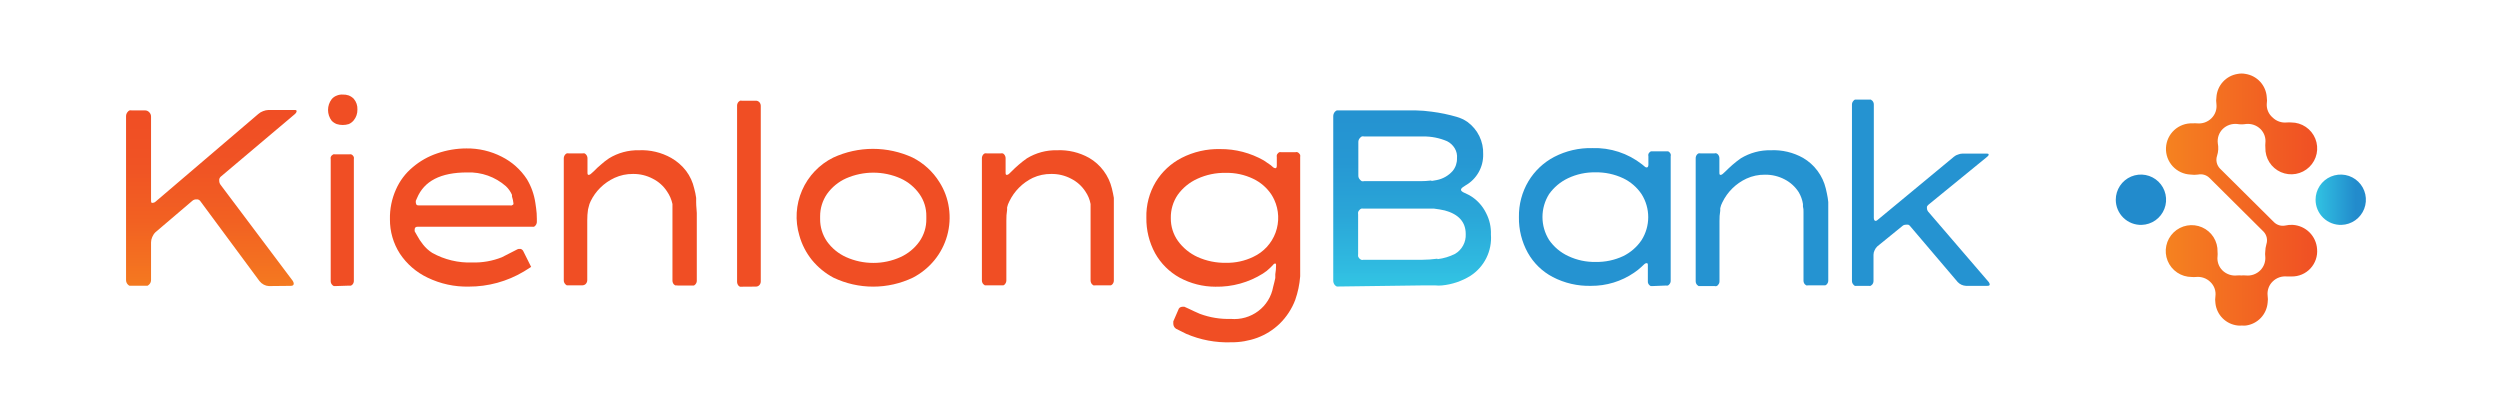 <svg width="238" height="40" viewBox="0 0 238 40" fill="none" xmlns="http://www.w3.org/2000/svg">
<path d="M25.597 27.234C25.428 27.225 25.264 27.179 25.115 27.101C24.956 27.017 24.817 26.902 24.705 26.762L19.106 19.195C19.043 19.088 18.939 19.011 18.819 18.98H18.665C18.542 18.983 18.423 19.026 18.327 19.103L14.8 22.107C14.667 22.239 14.563 22.396 14.492 22.568C14.419 22.73 14.381 22.904 14.379 23.081V26.639C14.382 26.718 14.369 26.797 14.341 26.871C14.312 26.945 14.27 27.012 14.215 27.07C14.164 27.123 14.105 27.168 14.041 27.203H12.329C12.266 27.174 12.21 27.132 12.164 27.08C12.11 27.023 12.067 26.955 12.039 26.881C12.011 26.807 11.998 26.728 12 26.649V11.053C12.001 10.901 12.06 10.754 12.164 10.643C12.207 10.585 12.263 10.539 12.329 10.51C12.399 10.496 12.473 10.496 12.544 10.51H13.815C13.891 10.51 13.966 10.527 14.035 10.559C14.104 10.591 14.165 10.637 14.215 10.694C14.269 10.748 14.311 10.812 14.339 10.883C14.367 10.953 14.381 11.029 14.379 11.105V19.01C14.379 19.185 14.379 19.287 14.451 19.308C14.488 19.318 14.527 19.318 14.564 19.308C14.652 19.302 14.735 19.266 14.8 19.205L24.582 10.858C24.716 10.738 24.873 10.644 25.043 10.582C25.209 10.514 25.387 10.476 25.566 10.469H27.986C28.15 10.469 28.242 10.469 28.242 10.592C28.224 10.693 28.169 10.784 28.088 10.848L21.054 16.785C20.96 16.855 20.894 16.957 20.87 17.072V17.206C20.87 17.342 20.913 17.475 20.993 17.585L27.873 26.742C27.925 26.818 27.956 26.906 27.965 26.998C27.965 27.142 27.873 27.213 27.678 27.213L25.597 27.234Z" fill="url(#paint0_linear_725_361295)"/>
<path d="M31.575 11.494C31.35 11.2 31.229 10.839 31.229 10.469C31.229 10.098 31.35 9.738 31.575 9.443C31.7 9.291 31.862 9.174 32.047 9.105C32.23 9.025 32.431 8.99 32.631 9.003C32.822 8.994 33.014 9.022 33.195 9.085C33.376 9.156 33.54 9.265 33.677 9.402C33.921 9.687 34.045 10.054 34.026 10.428C34.036 10.8 33.912 11.164 33.677 11.453C33.55 11.609 33.389 11.732 33.205 11.812C32.831 11.928 32.431 11.928 32.057 11.812C31.874 11.743 31.71 11.635 31.575 11.494ZM31.954 27.234H31.78C31.726 27.209 31.677 27.174 31.636 27.131C31.585 27.081 31.544 27.02 31.518 26.953C31.491 26.886 31.479 26.814 31.483 26.742V15.155C31.472 15.09 31.472 15.025 31.483 14.96C31.507 14.9 31.541 14.844 31.585 14.796C31.629 14.756 31.677 14.722 31.729 14.693C31.786 14.683 31.845 14.683 31.903 14.693H33.246C33.307 14.683 33.37 14.683 33.431 14.693C33.489 14.715 33.542 14.751 33.585 14.796C33.628 14.844 33.663 14.9 33.687 14.96C33.697 15.025 33.697 15.09 33.687 15.155V26.742C33.687 26.87 33.64 26.994 33.554 27.09C33.511 27.136 33.458 27.171 33.4 27.193H33.215L31.954 27.234Z" fill="url(#paint1_linear_725_361295)"/>
<path d="M40.711 26.434C39.642 25.928 38.731 25.142 38.076 24.158C37.442 23.178 37.111 22.033 37.122 20.866C37.101 19.892 37.297 18.925 37.696 18.036C38.055 17.218 38.599 16.495 39.286 15.924C39.973 15.337 40.767 14.888 41.623 14.601C42.517 14.291 43.456 14.132 44.402 14.13C45.571 14.115 46.725 14.386 47.766 14.919C48.741 15.408 49.569 16.148 50.165 17.062C50.577 17.75 50.849 18.514 50.965 19.308L51.036 19.8C51.086 20.139 51.11 20.482 51.108 20.825V21.153C51.097 21.275 51.047 21.391 50.965 21.481C50.93 21.527 50.884 21.562 50.831 21.584C50.774 21.594 50.715 21.594 50.657 21.584H39.768C39.583 21.584 39.48 21.666 39.48 21.82C39.47 21.888 39.47 21.957 39.48 22.025L39.696 22.404C39.859 22.712 40.052 23.004 40.27 23.276C40.516 23.591 40.814 23.862 41.152 24.076C42.316 24.723 43.635 25.038 44.966 24.988C45.923 25.015 46.875 24.848 47.766 24.496L48.791 23.973L49.211 23.758C49.265 23.727 49.324 23.706 49.386 23.696H49.57C49.628 23.715 49.681 23.746 49.724 23.788C49.77 23.826 49.806 23.876 49.827 23.932L50.565 25.409L50.226 25.624L49.867 25.849C48.28 26.796 46.465 27.292 44.618 27.285C43.267 27.313 41.928 27.021 40.711 26.434ZM48.76 19.523C48.778 19.522 48.795 19.517 48.81 19.509C48.826 19.501 48.84 19.49 48.852 19.477C48.863 19.463 48.872 19.448 48.877 19.431C48.883 19.415 48.885 19.397 48.883 19.379C48.861 19.149 48.813 18.922 48.74 18.703V18.549C48.605 18.24 48.41 17.961 48.165 17.729C47.148 16.835 45.827 16.365 44.474 16.416C41.941 16.416 40.373 17.236 39.696 18.867L39.583 19.123V19.256C39.584 19.325 39.602 19.391 39.634 19.451C39.634 19.523 39.747 19.554 39.87 19.554H48.524C48.599 19.564 48.675 19.564 48.75 19.554L48.76 19.523Z" fill="url(#paint2_linear_725_361295)"/>
<path d="M64.49 27.172H64.295C64.238 27.143 64.186 27.105 64.141 27.059C64.061 26.961 64.018 26.838 64.018 26.711V19.42C63.926 18.994 63.752 18.59 63.505 18.231C63.168 17.71 62.697 17.288 62.141 17.011C61.56 16.704 60.911 16.549 60.255 16.56C59.654 16.553 59.059 16.68 58.511 16.929C57.997 17.166 57.528 17.492 57.127 17.893C56.763 18.257 56.461 18.68 56.235 19.144C56.145 19.322 56.079 19.512 56.04 19.707L55.979 19.943C55.929 20.283 55.905 20.626 55.907 20.969V26.66C55.909 26.787 55.865 26.91 55.784 27.008C55.743 27.055 55.693 27.093 55.636 27.119C55.58 27.146 55.518 27.16 55.456 27.162H53.959C53.904 27.134 53.856 27.095 53.815 27.049C53.77 27.003 53.733 26.949 53.709 26.889C53.684 26.829 53.672 26.765 53.672 26.701V15.073C53.672 14.936 53.724 14.805 53.815 14.704C53.856 14.661 53.905 14.626 53.959 14.601C54.017 14.591 54.075 14.591 54.133 14.601H55.466C55.527 14.591 55.59 14.591 55.651 14.601C55.705 14.63 55.754 14.668 55.794 14.714C55.883 14.816 55.931 14.948 55.928 15.083V16.385C55.928 16.56 55.928 16.652 56.051 16.652C56.128 16.641 56.2 16.605 56.256 16.549L56.543 16.293C56.742 16.082 56.954 15.883 57.178 15.698C57.429 15.47 57.696 15.261 57.978 15.073C58.832 14.549 59.818 14.282 60.819 14.304C61.892 14.254 62.958 14.506 63.895 15.032C64.448 15.346 64.933 15.768 65.32 16.273C65.692 16.769 65.954 17.338 66.089 17.944C66.17 18.237 66.232 18.535 66.274 18.836V19.256C66.274 19.697 66.335 20.025 66.335 20.282V26.731C66.335 26.796 66.323 26.86 66.298 26.92C66.273 26.98 66.237 27.034 66.192 27.08C66.156 27.128 66.106 27.164 66.048 27.183H64.49V27.172Z" fill="url(#paint3_linear_725_361295)"/>
<path d="M70.58 27.295H70.447C70.393 27.271 70.344 27.236 70.303 27.193C70.219 27.092 70.172 26.965 70.17 26.834V10.028C70.177 9.907 70.224 9.792 70.303 9.7L70.447 9.587C70.505 9.577 70.564 9.577 70.621 9.587H71.975C72.037 9.589 72.098 9.603 72.155 9.63C72.211 9.656 72.262 9.694 72.303 9.741C72.384 9.839 72.428 9.962 72.426 10.089V26.783C72.428 26.91 72.384 27.034 72.303 27.131C72.262 27.178 72.211 27.216 72.155 27.243C72.098 27.269 72.037 27.284 71.975 27.285L70.58 27.295Z" fill="url(#paint4_linear_725_361295)"/>
<path d="M79.347 26.434C78.559 26.014 77.863 25.442 77.296 24.752C76.742 24.063 76.333 23.267 76.097 22.415C75.675 20.996 75.767 19.475 76.358 18.118C76.949 16.762 78.001 15.658 79.327 15.001C80.511 14.454 81.8 14.171 83.105 14.171C84.41 14.171 85.699 14.454 86.884 15.001C87.928 15.53 88.808 16.335 89.427 17.329C89.906 18.077 90.217 18.92 90.339 19.8C90.466 20.679 90.408 21.576 90.17 22.432C89.932 23.288 89.518 24.085 88.955 24.773C88.391 25.46 87.693 26.025 86.904 26.434C85.724 26.996 84.433 27.288 83.126 27.288C81.818 27.288 80.528 26.996 79.347 26.434ZM85.725 24.476C86.448 24.149 87.071 23.636 87.53 22.989C87.969 22.361 88.199 21.611 88.186 20.846V20.589C88.199 19.83 87.969 19.087 87.53 18.467C87.071 17.82 86.448 17.307 85.725 16.98C84.911 16.621 84.031 16.436 83.141 16.437C82.248 16.437 81.365 16.622 80.547 16.98C79.821 17.306 79.195 17.82 78.732 18.467C78.303 19.091 78.074 19.832 78.076 20.589V20.846C78.068 21.611 78.297 22.359 78.732 22.989C79.195 23.636 79.821 24.149 80.547 24.476C81.363 24.842 82.247 25.031 83.141 25.029C84.032 25.032 84.913 24.843 85.725 24.476Z" fill="url(#paint5_linear_725_361295)"/>
<path d="M104.284 27.172H104.1L103.956 27.059C103.874 26.962 103.827 26.839 103.823 26.711V19.42C103.745 18.994 103.577 18.588 103.331 18.231C102.993 17.71 102.522 17.288 101.967 17.011C101.386 16.704 100.737 16.549 100.08 16.56C99.476 16.552 98.877 16.678 98.327 16.929C97.344 17.403 96.551 18.199 96.081 19.185C95.987 19.362 95.918 19.552 95.876 19.749V19.984C95.822 20.323 95.798 20.666 95.805 21.01V26.701C95.805 26.829 95.757 26.953 95.671 27.049C95.638 27.103 95.587 27.142 95.528 27.162H93.754L93.61 27.049C93.524 26.953 93.477 26.829 93.477 26.701V15.073C93.474 14.938 93.521 14.806 93.61 14.704C93.651 14.661 93.7 14.626 93.754 14.601C93.811 14.591 93.87 14.591 93.928 14.601H95.282C95.339 14.591 95.398 14.591 95.456 14.601C95.513 14.619 95.564 14.655 95.599 14.704C95.688 14.806 95.736 14.938 95.733 15.073V16.385C95.733 16.56 95.733 16.652 95.856 16.652C95.933 16.641 96.005 16.605 96.061 16.549L96.327 16.293C96.502 16.119 96.707 15.914 96.963 15.698C97.218 15.476 97.485 15.267 97.763 15.073C98.621 14.55 99.609 14.283 100.614 14.304C101.687 14.254 102.753 14.506 103.69 15.032C104.228 15.346 104.697 15.766 105.069 16.267C105.441 16.767 105.707 17.338 105.853 17.944C105.935 18.282 105.997 18.59 106.038 18.836V26.711C106.038 26.84 105.99 26.964 105.904 27.059C105.864 27.103 105.815 27.137 105.761 27.162H104.284V27.172Z" fill="url(#paint6_linear_725_361295)"/>
<path d="M112.918 31.776L111.954 31.294C111.873 31.241 111.807 31.167 111.763 31.081C111.718 30.995 111.696 30.899 111.698 30.802V30.597L112.17 29.51C112.191 29.421 112.241 29.342 112.313 29.285C112.388 29.232 112.478 29.203 112.569 29.203H112.754L113.205 29.408C113.492 29.551 113.851 29.715 114.231 29.879C115.171 30.228 116.171 30.392 117.173 30.361C118.108 30.443 119.039 30.177 119.788 29.613C120.533 29.053 121.038 28.233 121.203 27.316C121.295 26.988 121.357 26.701 121.408 26.465V26.106C121.458 25.821 121.482 25.533 121.48 25.244C121.48 25.142 121.48 25.091 121.408 25.091C121.336 25.091 121.285 25.091 121.172 25.244L120.916 25.501C120.708 25.707 120.478 25.89 120.229 26.044C118.876 26.893 117.304 27.327 115.707 27.295C114.519 27.294 113.349 26.998 112.303 26.434C111.321 25.892 110.511 25.085 109.965 24.106C109.401 23.069 109.115 21.903 109.134 20.723C109.102 19.526 109.412 18.345 110.027 17.318C110.621 16.345 111.473 15.554 112.487 15.032C113.619 14.453 114.877 14.164 116.148 14.191C117.611 14.178 119.051 14.553 120.321 15.278L120.978 15.729L121.213 15.934C121.271 15.976 121.338 16.004 121.408 16.016C121.511 16.016 121.552 15.924 121.552 15.749V14.96C121.542 14.895 121.542 14.83 121.552 14.765C121.57 14.702 121.605 14.645 121.654 14.601C121.692 14.552 121.741 14.513 121.798 14.488C121.859 14.478 121.921 14.478 121.982 14.488H123.326C123.386 14.468 123.45 14.468 123.51 14.488C123.569 14.51 123.621 14.545 123.664 14.591C123.711 14.639 123.749 14.694 123.777 14.755C123.787 14.819 123.787 14.885 123.777 14.95V26.311C123.718 27.077 123.559 27.832 123.305 28.556C122.979 29.41 122.472 30.184 121.818 30.823C121.21 31.408 120.487 31.862 119.696 32.156C118.901 32.447 118.061 32.593 117.214 32.586C115.74 32.638 114.272 32.361 112.918 31.776ZM119.306 24.455C120.293 23.998 121.059 23.168 121.434 22.147C121.809 21.126 121.763 19.997 121.306 19.01C121.23 18.848 121.145 18.69 121.049 18.538C120.617 17.883 120.015 17.359 119.306 17.021C118.491 16.63 117.595 16.437 116.691 16.457C115.758 16.437 114.832 16.63 113.984 17.021C113.239 17.358 112.596 17.885 112.118 18.549C111.675 19.201 111.445 19.975 111.462 20.764C111.452 21.542 111.689 22.303 112.139 22.937C112.619 23.599 113.262 24.125 114.005 24.465C114.855 24.848 115.78 25.037 116.712 25.019C117.609 25.038 118.498 24.845 119.306 24.455Z" fill="url(#paint7_linear_725_361295)"/>
<path d="M127.478 27.275H127.263C127.199 27.243 127.14 27.202 127.089 27.152C126.985 27.036 126.926 26.887 126.925 26.731V11.053C126.926 10.898 126.985 10.748 127.089 10.633C127.14 10.583 127.199 10.541 127.263 10.51H134.769C135.284 10.52 135.797 10.561 136.307 10.633C137.108 10.736 137.9 10.9 138.676 11.125C139.041 11.229 139.388 11.391 139.701 11.607C140.183 11.958 140.572 12.422 140.833 12.958C141.094 13.495 141.22 14.087 141.198 14.683C141.212 15.282 141.065 15.873 140.77 16.395C140.476 16.917 140.046 17.349 139.527 17.646L139.291 17.8C139.157 17.893 139.086 17.985 139.086 18.067C139.086 18.149 139.157 18.221 139.301 18.303L139.875 18.58C140.568 18.973 141.125 19.566 141.475 20.282C141.804 20.914 141.963 21.62 141.936 22.332C141.994 23.105 141.841 23.879 141.495 24.573C141.148 25.266 140.62 25.852 139.968 26.27C139.152 26.771 138.234 27.08 137.281 27.172C137.076 27.193 136.87 27.193 136.666 27.172H135.312L127.478 27.275ZM136.297 17.226L136.768 17.144C137.36 17.031 137.898 16.724 138.296 16.273C138.573 15.935 138.718 15.509 138.706 15.073C138.739 14.74 138.663 14.406 138.491 14.119C138.317 13.829 138.065 13.595 137.763 13.443C137.044 13.135 136.269 12.981 135.487 12.991H129.857C129.787 12.97 129.712 12.97 129.642 12.991C129.579 13.024 129.523 13.069 129.478 13.125C129.422 13.179 129.378 13.244 129.35 13.317C129.322 13.389 129.309 13.467 129.314 13.545V16.693C129.309 16.771 129.322 16.848 129.35 16.921C129.378 16.994 129.422 17.059 129.478 17.113C129.523 17.169 129.579 17.214 129.642 17.247C129.712 17.267 129.787 17.267 129.857 17.247H135.22C135.563 17.247 135.905 17.226 136.245 17.185L136.297 17.226ZM136.861 24.67C137.439 24.601 138.001 24.43 138.522 24.168C138.847 23.977 139.113 23.7 139.291 23.368C139.472 23.035 139.557 22.659 139.537 22.281C139.537 21.143 138.87 20.395 137.548 20.036C137.209 19.959 136.867 19.901 136.522 19.861H129.796C129.728 19.851 129.659 19.851 129.591 19.861C129.522 19.89 129.462 19.936 129.416 19.995C129.36 20.049 129.318 20.116 129.293 20.189C129.283 20.264 129.283 20.34 129.293 20.415V24.178C129.283 24.256 129.283 24.336 129.293 24.414C129.322 24.486 129.364 24.552 129.416 24.609C129.468 24.659 129.526 24.7 129.591 24.732C129.658 24.752 129.729 24.752 129.796 24.732H135.374C135.861 24.729 136.347 24.694 136.83 24.629L136.861 24.67Z" fill="url(#paint8_linear_725_361295)"/>
<path d="M157.327 27.234H157.153C157.099 27.209 157.05 27.174 157.009 27.131C156.963 27.087 156.927 27.032 156.904 26.972C156.881 26.912 156.871 26.847 156.876 26.783V25.286C156.876 25.122 156.876 25.05 156.743 25.05C156.67 25.059 156.601 25.091 156.548 25.142L156.261 25.409C156.045 25.613 155.812 25.798 155.564 25.962C154.356 26.788 152.925 27.224 151.462 27.213C150.197 27.245 148.945 26.956 147.822 26.372C146.821 25.848 145.994 25.043 145.443 24.055C144.871 23.021 144.581 21.854 144.602 20.671C144.58 19.471 144.892 18.289 145.505 17.257C146.094 16.275 146.942 15.473 147.955 14.94C149.078 14.357 150.33 14.068 151.595 14.099C153.304 14.044 154.977 14.592 156.322 15.647L156.558 15.842C156.611 15.901 156.684 15.938 156.763 15.944C156.866 15.944 156.927 15.852 156.927 15.668V14.868C156.907 14.804 156.907 14.736 156.927 14.673C156.945 14.61 156.981 14.553 157.03 14.509C157.071 14.466 157.119 14.431 157.173 14.406H158.804C158.858 14.431 158.906 14.466 158.947 14.509C158.991 14.557 159.026 14.613 159.05 14.673C159.07 14.736 159.07 14.804 159.05 14.868V26.731C159.051 26.794 159.04 26.856 159.017 26.914C158.994 26.972 158.96 27.025 158.917 27.07C158.881 27.121 158.831 27.16 158.773 27.183C158.715 27.193 158.656 27.193 158.599 27.183L157.327 27.234ZM154.528 24.383C155.236 24.036 155.841 23.509 156.281 22.855C156.693 22.201 156.911 21.444 156.911 20.671C156.911 19.899 156.693 19.142 156.281 18.487C155.843 17.834 155.238 17.31 154.528 16.97C153.698 16.58 152.789 16.387 151.872 16.406C150.972 16.391 150.081 16.584 149.268 16.97C148.551 17.311 147.933 17.829 147.473 18.477C147.062 19.131 146.843 19.888 146.843 20.661C146.843 21.434 147.062 22.191 147.473 22.845C147.936 23.513 148.57 24.044 149.309 24.383C150.123 24.766 151.014 24.956 151.913 24.937C152.816 24.955 153.71 24.765 154.528 24.383Z" fill="url(#paint9_linear_725_361295)"/>
<path d="M172.144 27.172H171.959L171.816 27.059C171.735 26.962 171.691 26.838 171.693 26.711V20.169C171.703 20 171.686 19.83 171.641 19.666V19.42C171.58 19.026 171.444 18.647 171.242 18.303C170.913 17.786 170.453 17.365 169.909 17.083C169.328 16.776 168.679 16.621 168.022 16.631C167.417 16.624 166.819 16.75 166.268 17.001C165.266 17.466 164.455 18.262 163.972 19.256C163.878 19.434 163.809 19.624 163.767 19.82V20.056C163.712 20.395 163.688 20.738 163.695 21.082V26.772C163.697 26.837 163.686 26.9 163.663 26.96C163.64 27.02 163.606 27.075 163.561 27.121C163.528 27.174 163.478 27.214 163.418 27.234C163.358 27.254 163.293 27.254 163.233 27.234H161.706L161.562 27.121C161.476 27.025 161.429 26.901 161.429 26.772V15.073C161.426 14.938 161.473 14.806 161.562 14.704C161.603 14.661 161.652 14.626 161.706 14.601C161.763 14.591 161.822 14.591 161.88 14.601H163.223C163.283 14.581 163.348 14.581 163.408 14.601C163.462 14.626 163.51 14.661 163.551 14.704C163.64 14.806 163.688 14.938 163.685 15.073V16.385C163.685 16.56 163.685 16.652 163.808 16.652C163.885 16.641 163.957 16.605 164.013 16.549L164.29 16.293C164.464 16.119 164.679 15.914 164.925 15.698C165.18 15.476 165.447 15.267 165.725 15.073C166.583 14.55 167.572 14.283 168.576 14.304C169.649 14.254 170.715 14.506 171.652 15.032C172.19 15.346 172.659 15.766 173.031 16.267C173.403 16.767 173.67 17.338 173.815 17.944C173.897 18.282 173.959 18.59 174 18.836L174.051 19.236V26.711C174.051 26.84 174.004 26.964 173.918 27.059C173.877 27.103 173.828 27.137 173.774 27.162H172.134L172.144 27.172Z" fill="url(#paint10_linear_725_361295)"/>
<path d="M187.166 27.213C186.866 27.2 186.583 27.072 186.376 26.854L181.823 21.502C181.78 21.45 181.723 21.411 181.659 21.389H181.444C181.333 21.387 181.224 21.423 181.136 21.492L178.727 23.45C178.618 23.551 178.531 23.673 178.47 23.809C178.397 23.945 178.359 24.096 178.358 24.25V26.752C178.358 26.881 178.31 27.005 178.224 27.101L178.081 27.213C178.023 27.223 177.964 27.223 177.907 27.213H176.768C176.707 27.224 176.645 27.224 176.584 27.213C176.531 27.187 176.485 27.148 176.45 27.101C176.405 27.055 176.369 27 176.344 26.941C176.319 26.881 176.307 26.817 176.307 26.752V9.946C176.307 9.881 176.319 9.817 176.344 9.757C176.369 9.697 176.405 9.643 176.45 9.597C176.485 9.549 176.531 9.511 176.584 9.485H178.112L178.255 9.597C178.341 9.693 178.388 9.817 178.388 9.946V20.733C178.388 20.928 178.45 21.03 178.573 21.03C178.644 21.017 178.709 20.981 178.758 20.928L186.017 14.919C186.136 14.817 186.276 14.743 186.427 14.704C186.558 14.651 186.697 14.623 186.838 14.622H189.093C189.237 14.622 189.319 14.622 189.319 14.714C189.319 14.806 189.268 14.837 189.186 14.919L183.608 19.472C183.495 19.564 183.444 19.646 183.444 19.718V19.831C183.444 19.938 183.48 20.043 183.546 20.128L189.329 26.854C189.381 26.919 189.413 26.998 189.422 27.08C189.422 27.172 189.35 27.213 189.186 27.213H187.166Z" fill="url(#paint11_linear_725_361295)"/>
<path d="M222.909 21.409C223.38 21.395 223.836 21.242 224.22 20.971C224.604 20.699 224.9 20.32 225.071 19.881C225.241 19.443 225.278 18.963 225.178 18.504C225.078 18.044 224.844 17.624 224.506 17.296C224.168 16.968 223.742 16.747 223.279 16.66C222.816 16.573 222.338 16.625 221.905 16.808C221.471 16.991 221.101 17.298 220.841 17.69C220.581 18.083 220.442 18.543 220.442 19.014C220.442 19.334 220.506 19.652 220.631 19.947C220.756 20.242 220.939 20.51 221.169 20.733C221.399 20.957 221.672 21.132 221.971 21.248C222.27 21.364 222.589 21.419 222.909 21.409Z" fill="url(#paint12_linear_725_361295)"/>
<path d="M203.889 21.409C204.359 21.395 204.815 21.242 205.2 20.971C205.584 20.699 205.88 20.32 206.05 19.881C206.221 19.443 206.258 18.963 206.157 18.504C206.057 18.044 205.823 17.624 205.486 17.296C205.148 16.968 204.721 16.747 204.259 16.66C203.796 16.573 203.318 16.625 202.884 16.808C202.451 16.991 202.081 17.298 201.821 17.69C201.561 18.083 201.422 18.543 201.422 19.014C201.421 19.334 201.486 19.652 201.61 19.947C201.735 20.242 201.918 20.51 202.148 20.733C202.378 20.957 202.651 21.132 202.95 21.248C203.249 21.364 203.568 21.419 203.889 21.409Z" fill="url(#paint13_linear_725_361295)"/>
<path fill-rule="evenodd" clip-rule="evenodd" d="M220.586 23.709C220.546 23.112 220.291 22.549 219.868 22.126C219.445 21.703 218.883 21.448 218.286 21.409C218.045 21.393 217.803 21.413 217.567 21.469C217.373 21.509 217.172 21.501 216.982 21.445C216.791 21.388 216.618 21.285 216.477 21.145L211.327 16.031C211.179 15.874 211.077 15.679 211.03 15.469C210.984 15.258 210.995 15.038 211.064 14.833C211.189 14.447 211.213 14.034 211.135 13.636C211.104 13.389 211.13 13.139 211.211 12.904C211.292 12.67 211.426 12.457 211.602 12.282C211.781 12.107 211.996 11.974 212.232 11.891C212.468 11.809 212.719 11.778 212.968 11.803C213.253 11.851 213.545 11.851 213.83 11.803C214.079 11.778 214.33 11.809 214.566 11.891C214.802 11.974 215.017 12.107 215.196 12.282C215.372 12.457 215.506 12.67 215.587 12.904C215.668 13.139 215.694 13.389 215.663 13.636C215.651 13.775 215.651 13.915 215.663 14.055C215.649 14.546 215.781 15.03 216.043 15.445C216.306 15.86 216.686 16.187 217.135 16.385C217.585 16.583 218.083 16.642 218.566 16.555C219.049 16.468 219.496 16.239 219.848 15.897C220.2 15.555 220.443 15.116 220.544 14.635C220.645 14.155 220.6 13.655 220.416 13.2C220.231 12.745 219.915 12.355 219.508 12.081C219.101 11.806 218.621 11.659 218.13 11.659C217.991 11.647 217.851 11.647 217.711 11.659C217.462 11.685 217.211 11.656 216.974 11.573C216.738 11.491 216.524 11.356 216.346 11.18C216.164 11.024 216.019 10.829 215.924 10.609C215.828 10.389 215.784 10.15 215.795 9.91C215.829 9.688 215.829 9.462 215.795 9.24C215.758 8.697 215.537 8.183 215.169 7.783C214.801 7.382 214.308 7.119 213.77 7.036C213.525 6.988 213.273 6.988 213.028 7.036C212.49 7.119 211.997 7.382 211.629 7.783C211.261 8.183 211.041 8.697 211.004 9.24C210.969 9.462 210.969 9.688 211.004 9.91C211.033 10.158 211.006 10.409 210.923 10.643C210.839 10.878 210.703 11.091 210.525 11.264C210.347 11.44 210.132 11.574 209.896 11.657C209.66 11.74 209.408 11.769 209.159 11.743C209.02 11.731 208.879 11.731 208.74 11.743C208.093 11.716 207.463 11.947 206.986 12.385C206.51 12.823 206.228 13.432 206.201 14.079C206.174 14.725 206.404 15.356 206.843 15.832C207.281 16.308 207.89 16.591 208.536 16.618C208.774 16.654 209.017 16.654 209.255 16.618C209.449 16.577 209.65 16.586 209.841 16.642C210.031 16.698 210.204 16.801 210.345 16.941L215.495 22.056C215.643 22.213 215.746 22.408 215.792 22.618C215.838 22.829 215.827 23.049 215.759 23.254C215.692 23.488 215.656 23.729 215.651 23.972C215.633 24.111 215.633 24.252 215.651 24.391C215.677 24.639 215.648 24.888 215.565 25.122C215.482 25.357 215.348 25.569 215.172 25.745C214.993 25.92 214.779 26.054 214.543 26.137C214.307 26.22 214.055 26.25 213.806 26.224C213.663 26.211 213.519 26.211 213.375 26.224C213.236 26.21 213.095 26.21 212.956 26.224C212.705 26.25 212.452 26.22 212.214 26.137C211.976 26.054 211.759 25.921 211.579 25.745C211.402 25.57 211.268 25.357 211.187 25.123C211.106 24.888 211.08 24.638 211.111 24.391C211.124 24.252 211.124 24.112 211.111 23.972C211.126 23.481 210.993 22.997 210.731 22.582C210.469 22.167 210.089 21.84 209.639 21.642C209.19 21.444 208.691 21.385 208.208 21.472C207.725 21.559 207.279 21.788 206.926 22.13C206.574 22.472 206.332 22.912 206.231 23.392C206.129 23.872 206.174 24.372 206.358 24.827C206.543 25.282 206.859 25.672 207.266 25.946C207.673 26.221 208.153 26.367 208.644 26.368C208.783 26.38 208.924 26.38 209.063 26.368C209.312 26.341 209.564 26.371 209.8 26.454C210.036 26.537 210.251 26.671 210.429 26.847C210.61 27.019 210.747 27.231 210.831 27.466C210.914 27.701 210.94 27.953 210.908 28.2C210.874 28.423 210.874 28.649 210.908 28.871C210.968 29.417 211.214 29.925 211.604 30.311C211.995 30.697 212.506 30.937 213.052 30.991C213.175 31.003 213.3 31.003 213.423 30.991C213.551 31.003 213.679 31.003 213.806 30.991C214.347 30.919 214.847 30.666 215.224 30.271C215.6 29.877 215.831 29.366 215.879 28.823C215.913 28.601 215.913 28.375 215.879 28.152C215.849 27.905 215.877 27.654 215.96 27.42C216.043 27.185 216.179 26.972 216.358 26.799C216.535 26.623 216.75 26.489 216.986 26.406C217.223 26.323 217.474 26.294 217.723 26.32H218.154C218.491 26.326 218.825 26.262 219.135 26.13C219.445 25.999 219.724 25.804 219.953 25.557C220.182 25.311 220.357 25.019 220.466 24.7C220.575 24.382 220.616 24.044 220.586 23.709Z" fill="url(#paint14_linear_725_361295)"/>
<defs>
<linearGradient id="paint0_linear_725_361295" x1="20.121" y1="27.039" x2="20.121" y2="10.869" gradientUnits="userSpaceOnUse">
<stop stop-color="#F47920"/>
<stop offset="0.02" stop-color="#F47720"/>
<stop offset="0.37" stop-color="#F26122"/>
<stop offset="0.71" stop-color="#F05324"/>
<stop offset="1" stop-color="#F04E24"/>
</linearGradient>
<linearGradient id="paint1_linear_725_361295" x1="87.542" y1="19367.4" x2="87.542" y2="19055.8" gradientUnits="userSpaceOnUse">
<stop stop-color="#F47920"/>
<stop offset="0.02" stop-color="#F47720"/>
<stop offset="0.37" stop-color="#F26122"/>
<stop offset="0.71" stop-color="#F05324"/>
<stop offset="1" stop-color="#F04E24"/>
</linearGradient>
<linearGradient id="paint2_linear_725_361295" x1="475.216" y1="13985.3" x2="475.216" y2="13823.4" gradientUnits="userSpaceOnUse">
<stop stop-color="#F47920"/>
<stop offset="0.02" stop-color="#F47720"/>
<stop offset="0.37" stop-color="#F26122"/>
<stop offset="0.71" stop-color="#F05324"/>
<stop offset="1" stop-color="#F04E24"/>
</linearGradient>
<linearGradient id="paint3_linear_725_361295" x1="646.32" y1="13694" x2="646.32" y2="13538.5" gradientUnits="userSpaceOnUse">
<stop stop-color="#F47920"/>
<stop offset="0.02" stop-color="#F47720"/>
<stop offset="0.37" stop-color="#F26122"/>
<stop offset="0.71" stop-color="#F05324"/>
<stop offset="1" stop-color="#F04E24"/>
</linearGradient>
<linearGradient id="paint4_linear_725_361295" x1="200.538" y1="18819.3" x2="200.538" y2="18524.5" gradientUnits="userSpaceOnUse">
<stop stop-color="#F47920"/>
<stop offset="0.02" stop-color="#F47720"/>
<stop offset="0.37" stop-color="#F26122"/>
<stop offset="0.71" stop-color="#F05324"/>
<stop offset="1" stop-color="#F04E24"/>
</linearGradient>
<linearGradient id="paint5_linear_725_361295" x1="1086.32" y1="13942.1" x2="1086.32" y2="13780.8" gradientUnits="userSpaceOnUse">
<stop stop-color="#F47920"/>
<stop offset="0.02" stop-color="#F47720"/>
<stop offset="0.37" stop-color="#F26122"/>
<stop offset="0.71" stop-color="#F05324"/>
<stop offset="1" stop-color="#F04E24"/>
</linearGradient>
<linearGradient id="paint6_linear_725_361295" x1="1168.57" y1="13683.1" x2="1168.57" y2="13527.7" gradientUnits="userSpaceOnUse">
<stop stop-color="#F47920"/>
<stop offset="0.02" stop-color="#F47720"/>
<stop offset="0.37" stop-color="#F26122"/>
<stop offset="0.71" stop-color="#F05324"/>
<stop offset="1" stop-color="#F04E24"/>
</linearGradient>
<linearGradient id="paint7_linear_725_361295" x1="1601.76" y1="19648.5" x2="1601.76" y2="19331" gradientUnits="userSpaceOnUse">
<stop stop-color="#F47920"/>
<stop offset="0.02" stop-color="#F47720"/>
<stop offset="0.37" stop-color="#F26122"/>
<stop offset="0.71" stop-color="#F05324"/>
<stop offset="1" stop-color="#F04E24"/>
</linearGradient>
<linearGradient id="paint8_linear_725_361295" x1="134.441" y1="26.936" x2="134.441" y2="11.258" gradientUnits="userSpaceOnUse">
<stop stop-color="#32C3E3"/>
<stop offset="0.08" stop-color="#30BCE1"/>
<stop offset="0.41" stop-color="#2AA6D8"/>
<stop offset="0.73" stop-color="#2698D3"/>
<stop offset="1" stop-color="#2593D1"/>
</linearGradient>
<linearGradient id="paint9_linear_725_361295" x1="2117.05" y1="13962.7" x2="2117.05" y2="13805.7" gradientUnits="userSpaceOnUse">
<stop stop-color="#32C3E3"/>
<stop offset="0.08" stop-color="#30BCE1"/>
<stop offset="0.41" stop-color="#2AA6D8"/>
<stop offset="0.73" stop-color="#2698D3"/>
<stop offset="1" stop-color="#2593D1"/>
</linearGradient>
<linearGradient id="paint10_linear_725_361295" x1="2078.79" y1="13763.3" x2="2078.79" y2="13611.6" gradientUnits="userSpaceOnUse">
<stop stop-color="#32C3E3"/>
<stop offset="0.08" stop-color="#30BCE1"/>
<stop offset="0.41" stop-color="#2AA6D8"/>
<stop offset="0.73" stop-color="#2698D3"/>
<stop offset="1" stop-color="#2593D1"/>
</linearGradient>
<linearGradient id="paint11_linear_725_361295" x1="2361.46" y1="18837.2" x2="2361.46" y2="18550.5" gradientUnits="userSpaceOnUse">
<stop stop-color="#32C3E3"/>
<stop offset="0.08" stop-color="#30BCE1"/>
<stop offset="0.41" stop-color="#2AA6D8"/>
<stop offset="0.73" stop-color="#2698D3"/>
<stop offset="1" stop-color="#2593D1"/>
</linearGradient>
<linearGradient id="paint12_linear_725_361295" x1="220.442" y1="18.918" x2="224.251" y2="18.918" gradientUnits="userSpaceOnUse">
<stop stop-color="#31C3E3"/>
<stop offset="1" stop-color="#228BCC"/>
</linearGradient>
<linearGradient id="paint13_linear_725_361295" x1="-1667.09" y1="2053.49" x2="-1651.8" y2="2053.49" gradientUnits="userSpaceOnUse">
<stop stop-color="#31C3E3"/>
<stop offset="1" stop-color="#228BCC"/>
</linearGradient>
<linearGradient id="paint14_linear_725_361295" x1="206.225" y1="19.014" x2="220.598" y2="19.014" gradientUnits="userSpaceOnUse">
<stop stop-color="#F58220"/>
<stop offset="1" stop-color="#F04F24"/>
</linearGradient>
</defs>
</svg>
